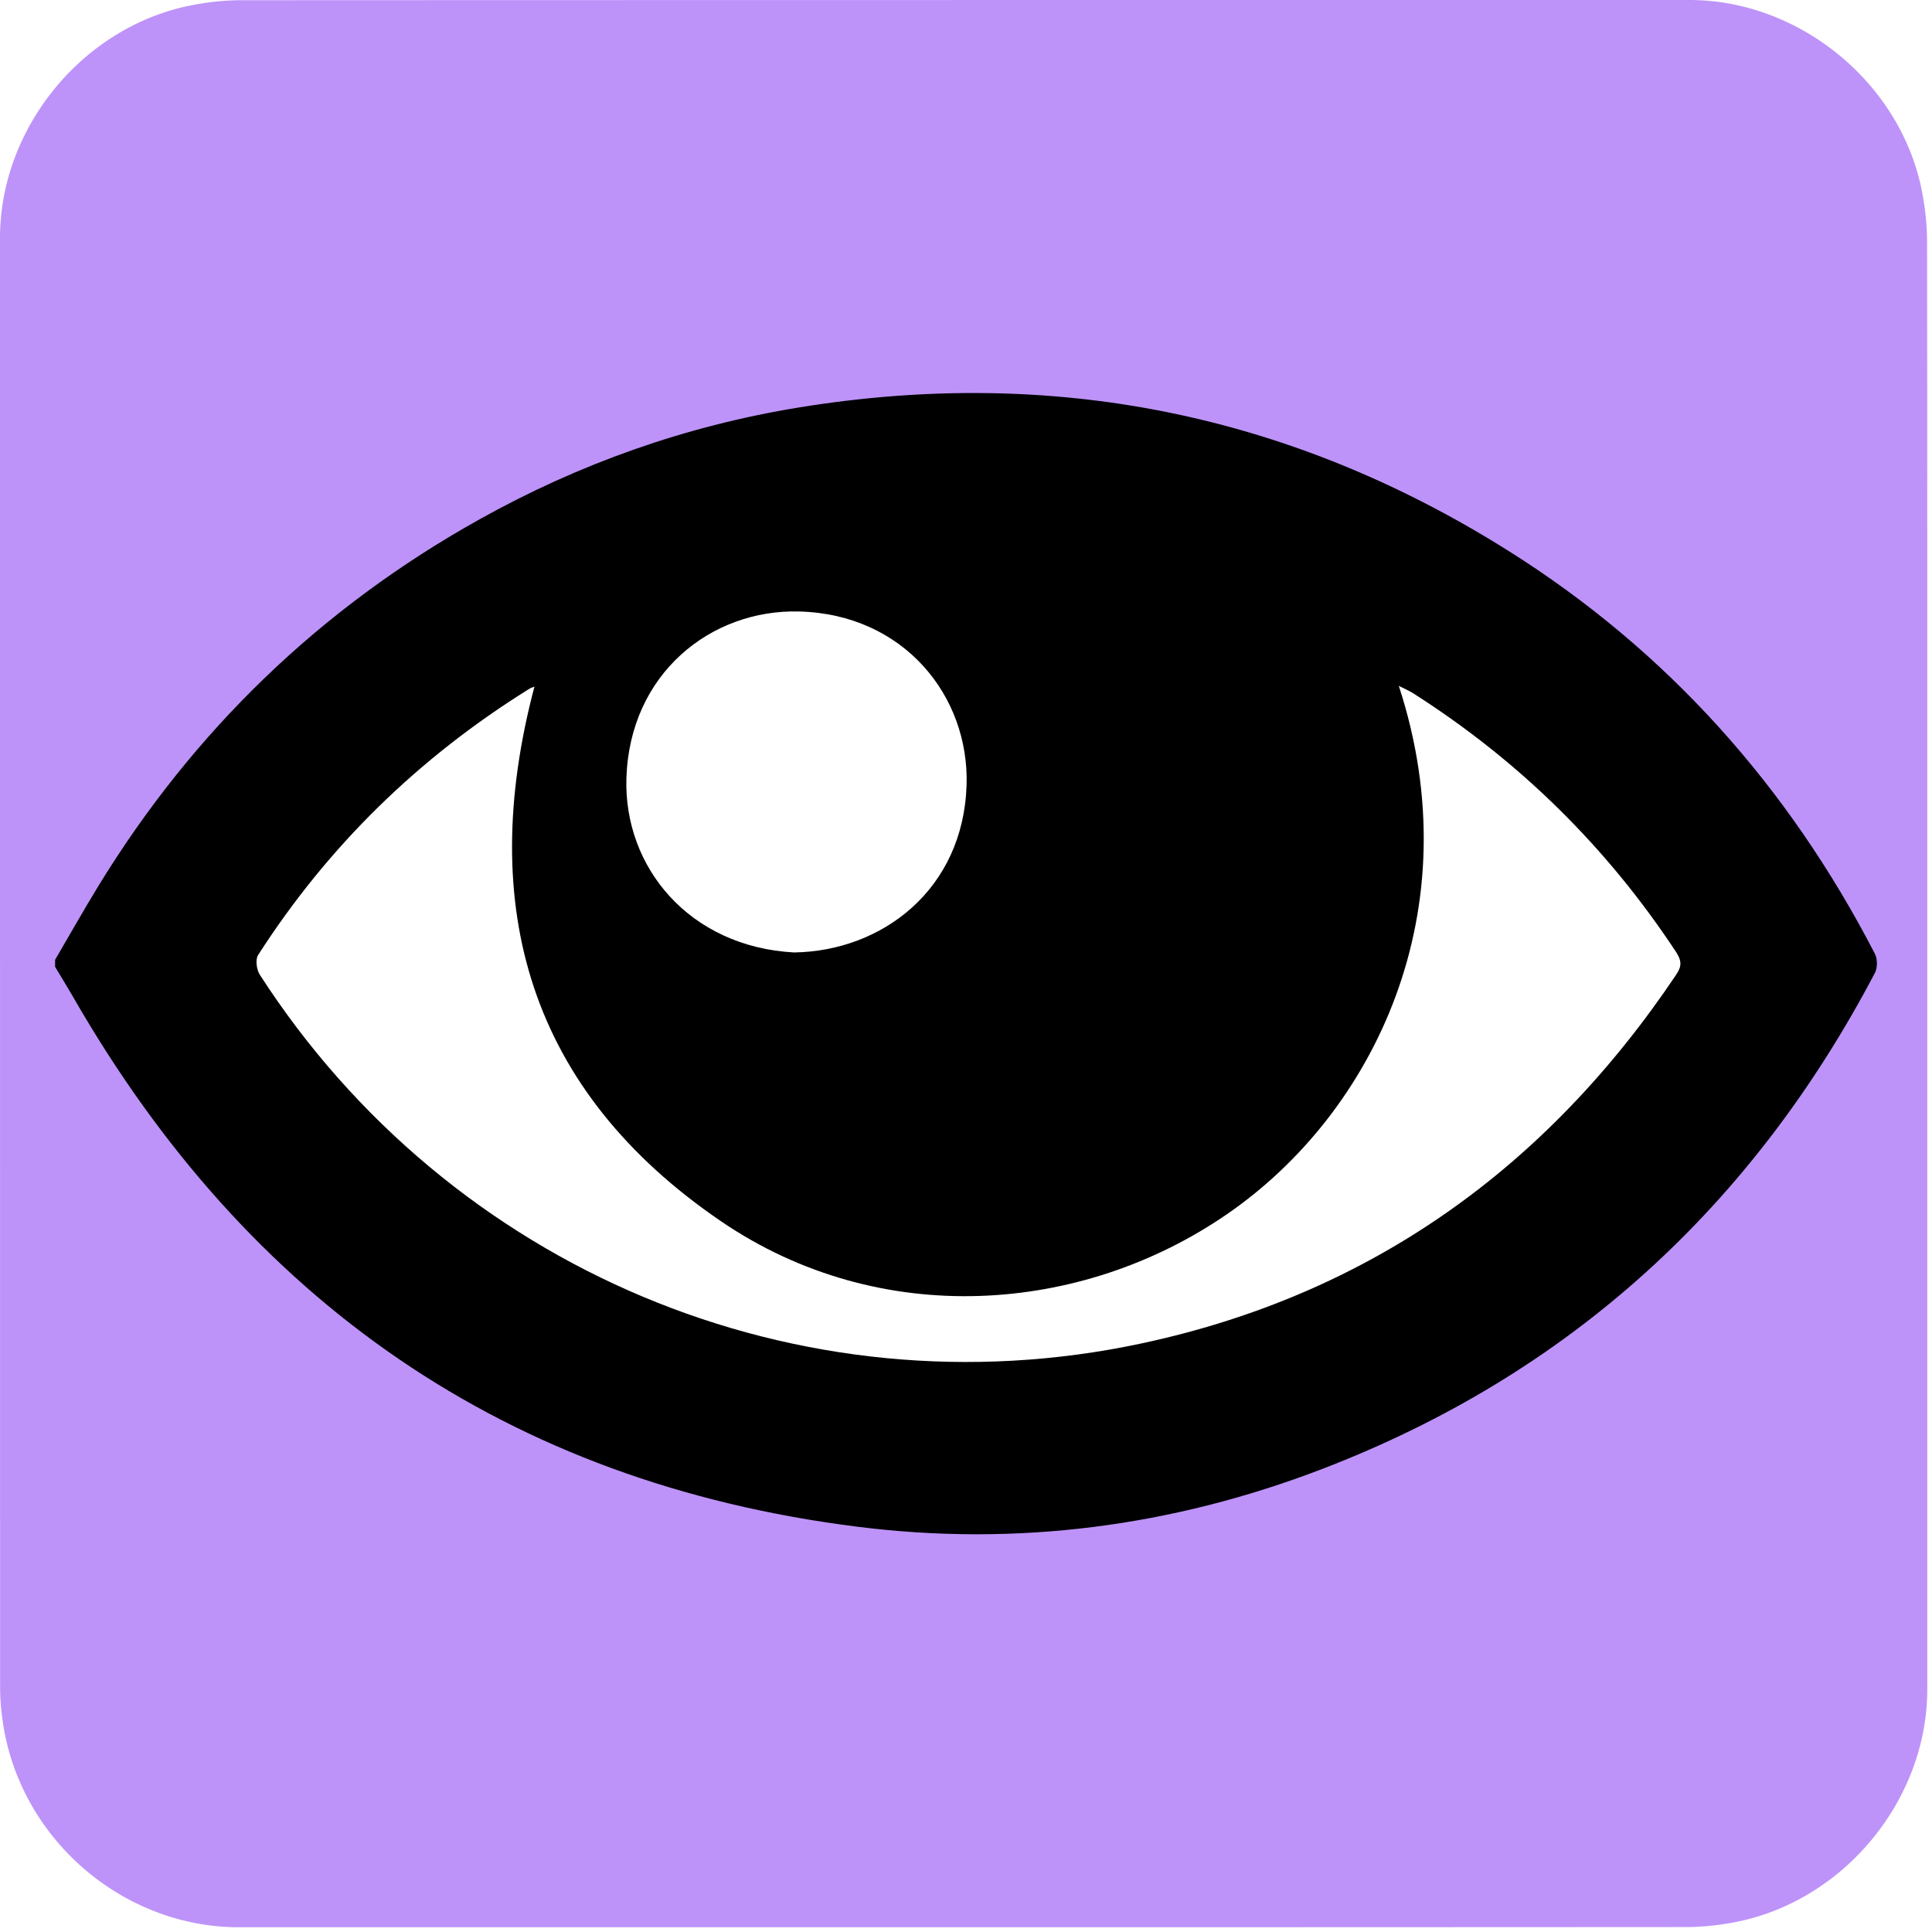 <svg xmlns="http://www.w3.org/2000/svg" id="blinking_eye" viewBox="0 0 769 769" width="500" height="500" shape-rendering="geometricPrecision" text-rendering="geometricPrecision" version="1.1">
  <style id="blink">
    @keyframes eye_open_c_o{0%,23.333%,to{opacity:1}16.667%{opacity:1;animation-timing-function:step-end}20%{opacity:0;animation-timing-function:step-end}}@keyframes epw0jhjv2c39_f_o{0%,23.333%,to{fill-opacity:0}16.667%{fill-opacity:0;animation-timing-function:step-end}20%{fill-opacity:1;animation-timing-function:step-end}}#blinking_eye{pointer-events:all}#blinking_eye *{animation-play-state:paused!important}#blinking_eye:hover *{animation-play-state:running!important}#eye_open{animation:eye_open_c_o 6000ms linear infinite normal forwards}#eye_closed{animation:epw0jhjv2c39_f_o 6000ms linear infinite normal forwards}
  </style>
  <g id="background" transform="matrix(4 0 0 4 -846.84 -2287.92)">
    <path id="square" d="M403.49 667.89v72.19c0 11.03-8.32 21.11-19.18 23.18-1.61.31-3.27.48-4.9.48-47.97.03-95.93.02-143.9.02-11.76 0-22.02-9.02-23.56-20.72a23.27 23.27 0 01-.23-3.12c-.01-48.09-.01-96.18-.01-144.26 0-11.03 8.32-21.12 19.18-23.18 1.61-.31 3.27-.48 4.9-.48 48.01-.02 96.02-.02 144.02-.02 11.03 0 21.13 8.33 23.18 19.18.3 1.61.48 3.27.48 4.9.03 23.95.02 47.89.02 71.83z" fill="#BD93F9" stroke="none" stroke-width="1"/>
  </g>
  <g id="eye" transform="matrix(4 0 0 4 -845.91 -2287.892)" stroke="none" stroke-width="1">
    <g id="eye_open">
      <path id="iris_and_outline" d="M216.96 667.48c1.42-2.43 2.81-4.89 4.28-7.3 9.48-15.5 22.14-27.72 38.01-36.56 9.92-5.53 20.5-9.27 31.72-11.1 25.3-4.12 48.87.61 70.55 14.23 15.86 9.96 27.93 23.51 36.53 40.14.26.51.26 1.39 0 1.89-12.22 23.26-30.44 39.94-55.01 49.37-14.9 5.72-30.39 7.75-46.28 5.74-34.86-4.4-60.59-22.42-78-52.7-.58-1.01-1.2-2.01-1.8-3.01v-.7z" fill="#000"/>
      <path id="sclera" d="M264.66 640.3c-.15.06-.37.12-.55.24-10.95 6.82-19.98 15.61-26.95 26.47-.29.45-.15 1.47.18 1.97 18.85 29.24 53.6 43.96 87.7 36.68 22.71-4.84 40.35-17.47 53.26-36.74.56-.83.49-1.4-.03-2.2-6.9-10.47-15.63-19.05-26.2-25.78-.4-.25-.84-.43-1.4-.72 7.3 22.33-2.43 42.48-17.09 52.57-14.46 9.96-34.49 11.51-50.34.72-19.06-12.99-24.39-31.25-18.58-53.21z" fill="#FFF"/>
      <path id="pupil" d="M290.49 666.75c8.77-.13 16.85-6.26 17.17-16.67.27-8.83-6.23-17-16.68-17.26-8.77-.22-16.85 6.19-17.17 16.6-.27 8.82 6.23 16.76 16.68 17.33z" fill="#FFF"/>
    </g>
    <path id="eye_closed" d="M220.84 712.44c-.14-.26-.29-.53-.43-.79-.45-.83-.93-1.64-1.39-2.46.03-.19.06-.38.09-.56 1.15-1.25 2.27-2.51 3.42-3.75 5.8.74 12.68 1.61 18.52 2.36-.63.58-1.24 1.18-1.85 1.79-.34.35-.34 1.16-.08 1.58 14.9 23.98 47.44 37 82.19 32.52 23.14-2.99 42.26-12.36 57.56-27.2.66-.64.67-1.1.25-1.75-.19-.29-.37-.58-.57-.87 4.98-.86 11.86-2.05 17.67-3.06.88 1.57 1.71 3.18 2.48 4.82.19.41.08 1.11-.25 1.51-15.13 18.04-35.34 30.61-60.93 37.17-15.51 3.98-31.13 5-46.62 2.8-33.62-4.79-56.65-19.83-70.06-44.11z" transform="translate(-2.06 -40.908)" fill="#000" fill-opacity="0"/>
  </g>
</svg>
